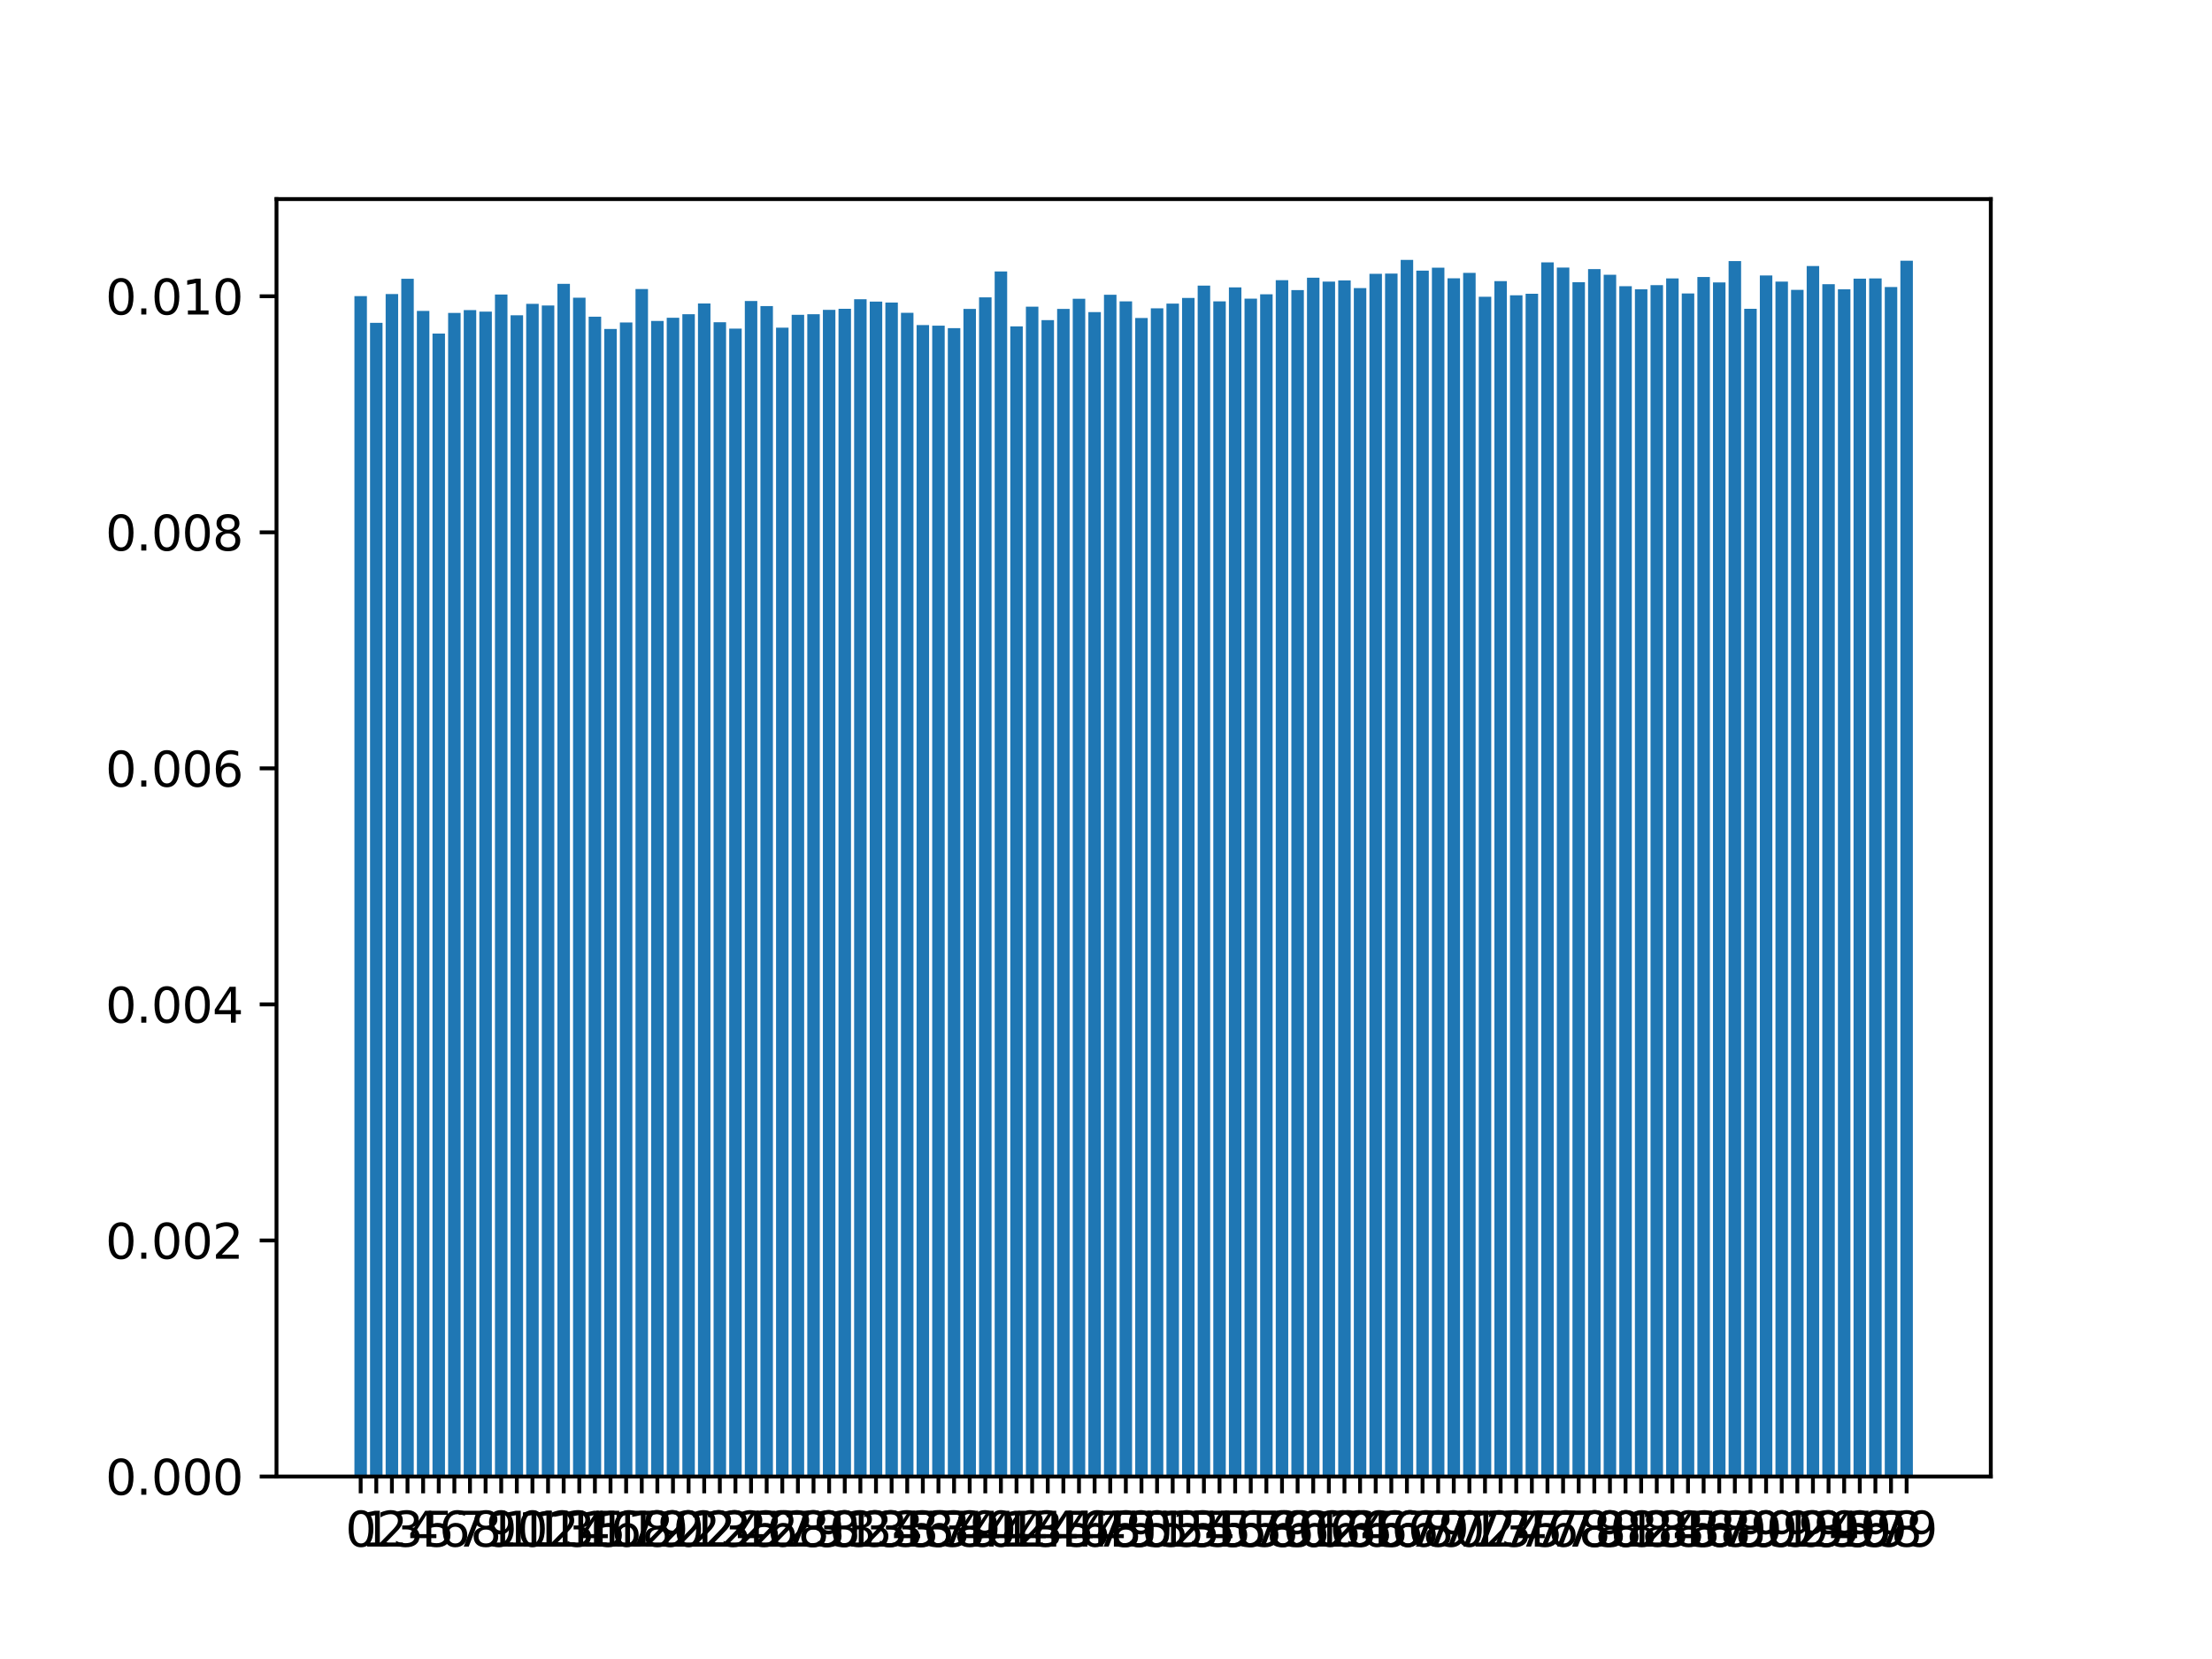<?xml version="1.0" encoding="utf-8" standalone="no"?>
<!DOCTYPE svg PUBLIC "-//W3C//DTD SVG 1.1//EN"
  "http://www.w3.org/Graphics/SVG/1.1/DTD/svg11.dtd">
<svg xmlns:xlink="http://www.w3.org/1999/xlink" width="460.8pt" height="345.6pt" viewBox="0 0 460.8 345.6" xmlns="http://www.w3.org/2000/svg" version="1.1">
 <defs>
  <style type="text/css">*{stroke-linejoin: round; stroke-linecap: butt}</style>
 </defs>
 <g id="figure_1">
  <g id="patch_1">
   <path d="M 0 345.6 
L 460.8 345.6 
L 460.8 0 
L 0 0 
z
" style="fill: #ffffff"/>
  </g>
  <g id="axes_1">
   <g id="patch_2">
    <path d="M 57.6 307.584 
L 414.72 307.584 
L 414.72 41.472 
L 57.6 41.472 
z
" style="fill: #ffffff"/>
   </g>
   <g id="patch_3">
    <path d="M 73.833 307.584 
L 76.435 307.584 
L 76.435 61.692 
L 73.833 61.692 
z
" clip-path="url(#pe74c3ae678)" style="fill: #1f77b4"/>
   </g>
   <g id="patch_4">
    <path d="M 77.086 307.584 
L 79.688 307.584 
L 79.688 67.249 
L 77.086 67.249 
z
" clip-path="url(#pe74c3ae678)" style="fill: #1f77b4"/>
   </g>
   <g id="patch_5">
    <path d="M 80.339 307.584 
L 82.941 307.584 
L 82.941 61.25 
L 80.339 61.25 
z
" clip-path="url(#pe74c3ae678)" style="fill: #1f77b4"/>
   </g>
   <g id="patch_6">
    <path d="M 83.592 307.584 
L 86.194 307.584 
L 86.194 58.078 
L 83.592 58.078 
z
" clip-path="url(#pe74c3ae678)" style="fill: #1f77b4"/>
   </g>
   <g id="patch_7">
    <path d="M 86.845 307.584 
L 89.447 307.584 
L 89.447 64.765 
L 86.845 64.765 
z
" clip-path="url(#pe74c3ae678)" style="fill: #1f77b4"/>
   </g>
   <g id="patch_8">
    <path d="M 90.098 307.584 
L 92.7 307.584 
L 92.7 69.486 
L 90.098 69.486 
z
" clip-path="url(#pe74c3ae678)" style="fill: #1f77b4"/>
   </g>
   <g id="patch_9">
    <path d="M 93.351 307.584 
L 95.953 307.584 
L 95.953 65.183 
L 93.351 65.183 
z
" clip-path="url(#pe74c3ae678)" style="fill: #1f77b4"/>
   </g>
   <g id="patch_10">
    <path d="M 96.604 307.584 
L 99.207 307.584 
L 99.207 64.593 
L 96.604 64.593 
z
" clip-path="url(#pe74c3ae678)" style="fill: #1f77b4"/>
   </g>
   <g id="patch_11">
    <path d="M 99.857 307.584 
L 102.46 307.584 
L 102.46 64.913 
L 99.857 64.913 
z
" clip-path="url(#pe74c3ae678)" style="fill: #1f77b4"/>
   </g>
   <g id="patch_12">
    <path d="M 103.11 307.584 
L 105.713 307.584 
L 105.713 61.348 
L 103.11 61.348 
z
" clip-path="url(#pe74c3ae678)" style="fill: #1f77b4"/>
   </g>
   <g id="patch_13">
    <path d="M 106.363 307.584 
L 108.966 307.584 
L 108.966 65.675 
L 106.363 65.675 
z
" clip-path="url(#pe74c3ae678)" style="fill: #1f77b4"/>
   </g>
   <g id="patch_14">
    <path d="M 109.616 307.584 
L 112.219 307.584 
L 112.219 63.29 
L 109.616 63.29 
z
" clip-path="url(#pe74c3ae678)" style="fill: #1f77b4"/>
   </g>
   <g id="patch_15">
    <path d="M 112.869 307.584 
L 115.472 307.584 
L 115.472 63.634 
L 112.869 63.634 
z
" clip-path="url(#pe74c3ae678)" style="fill: #1f77b4"/>
   </g>
   <g id="patch_16">
    <path d="M 116.122 307.584 
L 118.725 307.584 
L 118.725 59.135 
L 116.122 59.135 
z
" clip-path="url(#pe74c3ae678)" style="fill: #1f77b4"/>
   </g>
   <g id="patch_17">
    <path d="M 119.375 307.584 
L 121.978 307.584 
L 121.978 62.012 
L 119.375 62.012 
z
" clip-path="url(#pe74c3ae678)" style="fill: #1f77b4"/>
   </g>
   <g id="patch_18">
    <path d="M 122.629 307.584 
L 125.231 307.584 
L 125.231 65.97 
L 122.629 65.97 
z
" clip-path="url(#pe74c3ae678)" style="fill: #1f77b4"/>
   </g>
   <g id="patch_19">
    <path d="M 125.882 307.584 
L 128.484 307.584 
L 128.484 68.527 
L 125.882 68.527 
z
" clip-path="url(#pe74c3ae678)" style="fill: #1f77b4"/>
   </g>
   <g id="patch_20">
    <path d="M 129.135 307.584 
L 131.737 307.584 
L 131.737 67.175 
L 129.135 67.175 
z
" clip-path="url(#pe74c3ae678)" style="fill: #1f77b4"/>
   </g>
   <g id="patch_21">
    <path d="M 132.388 307.584 
L 134.99 307.584 
L 134.99 60.217 
L 132.388 60.217 
z
" clip-path="url(#pe74c3ae678)" style="fill: #1f77b4"/>
   </g>
   <g id="patch_22">
    <path d="M 135.641 307.584 
L 138.243 307.584 
L 138.243 66.855 
L 135.641 66.855 
z
" clip-path="url(#pe74c3ae678)" style="fill: #1f77b4"/>
   </g>
   <g id="patch_23">
    <path d="M 138.894 307.584 
L 141.496 307.584 
L 141.496 66.191 
L 138.894 66.191 
z
" clip-path="url(#pe74c3ae678)" style="fill: #1f77b4"/>
   </g>
   <g id="patch_24">
    <path d="M 142.147 307.584 
L 144.749 307.584 
L 144.749 65.454 
L 142.147 65.454 
z
" clip-path="url(#pe74c3ae678)" style="fill: #1f77b4"/>
   </g>
   <g id="patch_25">
    <path d="M 145.4 307.584 
L 148.002 307.584 
L 148.002 63.217 
L 145.4 63.217 
z
" clip-path="url(#pe74c3ae678)" style="fill: #1f77b4"/>
   </g>
   <g id="patch_26">
    <path d="M 148.653 307.584 
L 151.255 307.584 
L 151.255 67.126 
L 148.653 67.126 
z
" clip-path="url(#pe74c3ae678)" style="fill: #1f77b4"/>
   </g>
   <g id="patch_27">
    <path d="M 151.906 307.584 
L 154.508 307.584 
L 154.508 68.453 
L 151.906 68.453 
z
" clip-path="url(#pe74c3ae678)" style="fill: #1f77b4"/>
   </g>
   <g id="patch_28">
    <path d="M 155.159 307.584 
L 157.761 307.584 
L 157.761 62.7 
L 155.159 62.7 
z
" clip-path="url(#pe74c3ae678)" style="fill: #1f77b4"/>
   </g>
   <g id="patch_29">
    <path d="M 158.412 307.584 
L 161.015 307.584 
L 161.015 63.757 
L 158.412 63.757 
z
" clip-path="url(#pe74c3ae678)" style="fill: #1f77b4"/>
   </g>
   <g id="patch_30">
    <path d="M 161.665 307.584 
L 164.268 307.584 
L 164.268 68.257 
L 161.665 68.257 
z
" clip-path="url(#pe74c3ae678)" style="fill: #1f77b4"/>
   </g>
   <g id="patch_31">
    <path d="M 164.918 307.584 
L 167.521 307.584 
L 167.521 65.577 
L 164.918 65.577 
z
" clip-path="url(#pe74c3ae678)" style="fill: #1f77b4"/>
   </g>
   <g id="patch_32">
    <path d="M 168.171 307.584 
L 170.774 307.584 
L 170.774 65.454 
L 168.171 65.454 
z
" clip-path="url(#pe74c3ae678)" style="fill: #1f77b4"/>
   </g>
   <g id="patch_33">
    <path d="M 171.424 307.584 
L 174.027 307.584 
L 174.027 64.544 
L 171.424 64.544 
z
" clip-path="url(#pe74c3ae678)" style="fill: #1f77b4"/>
   </g>
   <g id="patch_34">
    <path d="M 174.677 307.584 
L 177.28 307.584 
L 177.28 64.323 
L 174.677 64.323 
z
" clip-path="url(#pe74c3ae678)" style="fill: #1f77b4"/>
   </g>
   <g id="patch_35">
    <path d="M 177.93 307.584 
L 180.533 307.584 
L 180.533 62.331 
L 177.93 62.331 
z
" clip-path="url(#pe74c3ae678)" style="fill: #1f77b4"/>
   </g>
   <g id="patch_36">
    <path d="M 181.183 307.584 
L 183.786 307.584 
L 183.786 62.823 
L 181.183 62.823 
z
" clip-path="url(#pe74c3ae678)" style="fill: #1f77b4"/>
   </g>
   <g id="patch_37">
    <path d="M 184.436 307.584 
L 187.039 307.584 
L 187.039 63.02 
L 184.436 63.02 
z
" clip-path="url(#pe74c3ae678)" style="fill: #1f77b4"/>
   </g>
   <g id="patch_38">
    <path d="M 187.69 307.584 
L 190.292 307.584 
L 190.292 65.159 
L 187.69 65.159 
z
" clip-path="url(#pe74c3ae678)" style="fill: #1f77b4"/>
   </g>
   <g id="patch_39">
    <path d="M 190.943 307.584 
L 193.545 307.584 
L 193.545 67.716 
L 190.943 67.716 
z
" clip-path="url(#pe74c3ae678)" style="fill: #1f77b4"/>
   </g>
   <g id="patch_40">
    <path d="M 194.196 307.584 
L 196.798 307.584 
L 196.798 67.839 
L 194.196 67.839 
z
" clip-path="url(#pe74c3ae678)" style="fill: #1f77b4"/>
   </g>
   <g id="patch_41">
    <path d="M 197.449 307.584 
L 200.051 307.584 
L 200.051 68.355 
L 197.449 68.355 
z
" clip-path="url(#pe74c3ae678)" style="fill: #1f77b4"/>
   </g>
   <g id="patch_42">
    <path d="M 200.702 307.584 
L 203.304 307.584 
L 203.304 64.347 
L 200.702 64.347 
z
" clip-path="url(#pe74c3ae678)" style="fill: #1f77b4"/>
   </g>
   <g id="patch_43">
    <path d="M 203.955 307.584 
L 206.557 307.584 
L 206.557 61.938 
L 203.955 61.938 
z
" clip-path="url(#pe74c3ae678)" style="fill: #1f77b4"/>
   </g>
   <g id="patch_44">
    <path d="M 207.208 307.584 
L 209.81 307.584 
L 209.81 56.553 
L 207.208 56.553 
z
" clip-path="url(#pe74c3ae678)" style="fill: #1f77b4"/>
   </g>
   <g id="patch_45">
    <path d="M 210.461 307.584 
L 213.063 307.584 
L 213.063 67.986 
L 210.461 67.986 
z
" clip-path="url(#pe74c3ae678)" style="fill: #1f77b4"/>
   </g>
   <g id="patch_46">
    <path d="M 213.714 307.584 
L 216.316 307.584 
L 216.316 63.88 
L 213.714 63.88 
z
" clip-path="url(#pe74c3ae678)" style="fill: #1f77b4"/>
   </g>
   <g id="patch_47">
    <path d="M 216.967 307.584 
L 219.569 307.584 
L 219.569 66.683 
L 216.967 66.683 
z
" clip-path="url(#pe74c3ae678)" style="fill: #1f77b4"/>
   </g>
   <g id="patch_48">
    <path d="M 220.22 307.584 
L 222.822 307.584 
L 222.822 64.347 
L 220.22 64.347 
z
" clip-path="url(#pe74c3ae678)" style="fill: #1f77b4"/>
   </g>
   <g id="patch_49">
    <path d="M 223.473 307.584 
L 226.076 307.584 
L 226.076 62.233 
L 223.473 62.233 
z
" clip-path="url(#pe74c3ae678)" style="fill: #1f77b4"/>
   </g>
   <g id="patch_50">
    <path d="M 226.726 307.584 
L 229.329 307.584 
L 229.329 65.011 
L 226.726 65.011 
z
" clip-path="url(#pe74c3ae678)" style="fill: #1f77b4"/>
   </g>
   <g id="patch_51">
    <path d="M 229.979 307.584 
L 232.582 307.584 
L 232.582 61.397 
L 229.979 61.397 
z
" clip-path="url(#pe74c3ae678)" style="fill: #1f77b4"/>
   </g>
   <g id="patch_52">
    <path d="M 233.232 307.584 
L 235.835 307.584 
L 235.835 62.774 
L 233.232 62.774 
z
" clip-path="url(#pe74c3ae678)" style="fill: #1f77b4"/>
   </g>
   <g id="patch_53">
    <path d="M 236.485 307.584 
L 239.088 307.584 
L 239.088 66.241 
L 236.485 66.241 
z
" clip-path="url(#pe74c3ae678)" style="fill: #1f77b4"/>
   </g>
   <g id="patch_54">
    <path d="M 239.738 307.584 
L 242.341 307.584 
L 242.341 64.225 
L 239.738 64.225 
z
" clip-path="url(#pe74c3ae678)" style="fill: #1f77b4"/>
   </g>
   <g id="patch_55">
    <path d="M 242.991 307.584 
L 245.594 307.584 
L 245.594 63.241 
L 242.991 63.241 
z
" clip-path="url(#pe74c3ae678)" style="fill: #1f77b4"/>
   </g>
   <g id="patch_56">
    <path d="M 246.244 307.584 
L 248.847 307.584 
L 248.847 62.061 
L 246.244 62.061 
z
" clip-path="url(#pe74c3ae678)" style="fill: #1f77b4"/>
   </g>
   <g id="patch_57">
    <path d="M 249.498 307.584 
L 252.1 307.584 
L 252.1 59.504 
L 249.498 59.504 
z
" clip-path="url(#pe74c3ae678)" style="fill: #1f77b4"/>
   </g>
   <g id="patch_58">
    <path d="M 252.751 307.584 
L 255.353 307.584 
L 255.353 62.774 
L 252.751 62.774 
z
" clip-path="url(#pe74c3ae678)" style="fill: #1f77b4"/>
   </g>
   <g id="patch_59">
    <path d="M 256.004 307.584 
L 258.606 307.584 
L 258.606 59.873 
L 256.004 59.873 
z
" clip-path="url(#pe74c3ae678)" style="fill: #1f77b4"/>
   </g>
   <g id="patch_60">
    <path d="M 259.257 307.584 
L 261.859 307.584 
L 261.859 62.208 
L 259.257 62.208 
z
" clip-path="url(#pe74c3ae678)" style="fill: #1f77b4"/>
   </g>
   <g id="patch_61">
    <path d="M 262.51 307.584 
L 265.112 307.584 
L 265.112 61.299 
L 262.51 61.299 
z
" clip-path="url(#pe74c3ae678)" style="fill: #1f77b4"/>
   </g>
   <g id="patch_62">
    <path d="M 265.763 307.584 
L 268.365 307.584 
L 268.365 58.373 
L 265.763 58.373 
z
" clip-path="url(#pe74c3ae678)" style="fill: #1f77b4"/>
   </g>
   <g id="patch_63">
    <path d="M 269.016 307.584 
L 271.618 307.584 
L 271.618 60.438 
L 269.016 60.438 
z
" clip-path="url(#pe74c3ae678)" style="fill: #1f77b4"/>
   </g>
   <g id="patch_64">
    <path d="M 272.269 307.584 
L 274.871 307.584 
L 274.871 57.857 
L 272.269 57.857 
z
" clip-path="url(#pe74c3ae678)" style="fill: #1f77b4"/>
   </g>
   <g id="patch_65">
    <path d="M 275.522 307.584 
L 278.124 307.584 
L 278.124 58.668 
L 275.522 58.668 
z
" clip-path="url(#pe74c3ae678)" style="fill: #1f77b4"/>
   </g>
   <g id="patch_66">
    <path d="M 278.775 307.584 
L 281.377 307.584 
L 281.377 58.422 
L 278.775 58.422 
z
" clip-path="url(#pe74c3ae678)" style="fill: #1f77b4"/>
   </g>
   <g id="patch_67">
    <path d="M 282.028 307.584 
L 284.63 307.584 
L 284.63 60.02 
L 282.028 60.02 
z
" clip-path="url(#pe74c3ae678)" style="fill: #1f77b4"/>
   </g>
   <g id="patch_68">
    <path d="M 285.281 307.584 
L 287.884 307.584 
L 287.884 57.045 
L 285.281 57.045 
z
" clip-path="url(#pe74c3ae678)" style="fill: #1f77b4"/>
   </g>
   <g id="patch_69">
    <path d="M 288.534 307.584 
L 291.137 307.584 
L 291.137 56.996 
L 288.534 56.996 
z
" clip-path="url(#pe74c3ae678)" style="fill: #1f77b4"/>
   </g>
   <g id="patch_70">
    <path d="M 291.787 307.584 
L 294.39 307.584 
L 294.39 54.144 
L 291.787 54.144 
z
" clip-path="url(#pe74c3ae678)" style="fill: #1f77b4"/>
   </g>
   <g id="patch_71">
    <path d="M 295.04 307.584 
L 297.643 307.584 
L 297.643 56.381 
L 295.04 56.381 
z
" clip-path="url(#pe74c3ae678)" style="fill: #1f77b4"/>
   </g>
   <g id="patch_72">
    <path d="M 298.293 307.584 
L 300.896 307.584 
L 300.896 55.767 
L 298.293 55.767 
z
" clip-path="url(#pe74c3ae678)" style="fill: #1f77b4"/>
   </g>
   <g id="patch_73">
    <path d="M 301.546 307.584 
L 304.149 307.584 
L 304.149 57.98 
L 301.546 57.98 
z
" clip-path="url(#pe74c3ae678)" style="fill: #1f77b4"/>
   </g>
   <g id="patch_74">
    <path d="M 304.799 307.584 
L 307.402 307.584 
L 307.402 56.849 
L 304.799 56.849 
z
" clip-path="url(#pe74c3ae678)" style="fill: #1f77b4"/>
   </g>
   <g id="patch_75">
    <path d="M 308.052 307.584 
L 310.655 307.584 
L 310.655 61.815 
L 308.052 61.815 
z
" clip-path="url(#pe74c3ae678)" style="fill: #1f77b4"/>
   </g>
   <g id="patch_76">
    <path d="M 311.305 307.584 
L 313.908 307.584 
L 313.908 58.57 
L 311.305 58.57 
z
" clip-path="url(#pe74c3ae678)" style="fill: #1f77b4"/>
   </g>
   <g id="patch_77">
    <path d="M 314.559 307.584 
L 317.161 307.584 
L 317.161 61.52 
L 314.559 61.52 
z
" clip-path="url(#pe74c3ae678)" style="fill: #1f77b4"/>
   </g>
   <g id="patch_78">
    <path d="M 317.812 307.584 
L 320.414 307.584 
L 320.414 61.2 
L 317.812 61.2 
z
" clip-path="url(#pe74c3ae678)" style="fill: #1f77b4"/>
   </g>
   <g id="patch_79">
    <path d="M 321.065 307.584 
L 323.667 307.584 
L 323.667 54.66 
L 321.065 54.66 
z
" clip-path="url(#pe74c3ae678)" style="fill: #1f77b4"/>
   </g>
   <g id="patch_80">
    <path d="M 324.318 307.584 
L 326.92 307.584 
L 326.92 55.742 
L 324.318 55.742 
z
" clip-path="url(#pe74c3ae678)" style="fill: #1f77b4"/>
   </g>
   <g id="patch_81">
    <path d="M 327.571 307.584 
L 330.173 307.584 
L 330.173 58.791 
L 327.571 58.791 
z
" clip-path="url(#pe74c3ae678)" style="fill: #1f77b4"/>
   </g>
   <g id="patch_82">
    <path d="M 330.824 307.584 
L 333.426 307.584 
L 333.426 56.062 
L 330.824 56.062 
z
" clip-path="url(#pe74c3ae678)" style="fill: #1f77b4"/>
   </g>
   <g id="patch_83">
    <path d="M 334.077 307.584 
L 336.679 307.584 
L 336.679 57.242 
L 334.077 57.242 
z
" clip-path="url(#pe74c3ae678)" style="fill: #1f77b4"/>
   </g>
   <g id="patch_84">
    <path d="M 337.33 307.584 
L 339.932 307.584 
L 339.932 59.627 
L 337.33 59.627 
z
" clip-path="url(#pe74c3ae678)" style="fill: #1f77b4"/>
   </g>
   <g id="patch_85">
    <path d="M 340.583 307.584 
L 343.185 307.584 
L 343.185 60.266 
L 340.583 60.266 
z
" clip-path="url(#pe74c3ae678)" style="fill: #1f77b4"/>
   </g>
   <g id="patch_86">
    <path d="M 343.836 307.584 
L 346.438 307.584 
L 346.438 59.406 
L 343.836 59.406 
z
" clip-path="url(#pe74c3ae678)" style="fill: #1f77b4"/>
   </g>
   <g id="patch_87">
    <path d="M 347.089 307.584 
L 349.691 307.584 
L 349.691 58.004 
L 347.089 58.004 
z
" clip-path="url(#pe74c3ae678)" style="fill: #1f77b4"/>
   </g>
   <g id="patch_88">
    <path d="M 350.342 307.584 
L 352.945 307.584 
L 352.945 61.127 
L 350.342 61.127 
z
" clip-path="url(#pe74c3ae678)" style="fill: #1f77b4"/>
   </g>
   <g id="patch_89">
    <path d="M 353.595 307.584 
L 356.198 307.584 
L 356.198 57.709 
L 353.595 57.709 
z
" clip-path="url(#pe74c3ae678)" style="fill: #1f77b4"/>
   </g>
   <g id="patch_90">
    <path d="M 356.848 307.584 
L 359.451 307.584 
L 359.451 58.84 
L 356.848 58.84 
z
" clip-path="url(#pe74c3ae678)" style="fill: #1f77b4"/>
   </g>
   <g id="patch_91">
    <path d="M 360.101 307.584 
L 362.704 307.584 
L 362.704 54.39 
L 360.101 54.39 
z
" clip-path="url(#pe74c3ae678)" style="fill: #1f77b4"/>
   </g>
   <g id="patch_92">
    <path d="M 363.354 307.584 
L 365.957 307.584 
L 365.957 64.323 
L 363.354 64.323 
z
" clip-path="url(#pe74c3ae678)" style="fill: #1f77b4"/>
   </g>
   <g id="patch_93">
    <path d="M 366.607 307.584 
L 369.21 307.584 
L 369.21 57.389 
L 366.607 57.389 
z
" clip-path="url(#pe74c3ae678)" style="fill: #1f77b4"/>
   </g>
   <g id="patch_94">
    <path d="M 369.86 307.584 
L 372.463 307.584 
L 372.463 58.668 
L 369.86 58.668 
z
" clip-path="url(#pe74c3ae678)" style="fill: #1f77b4"/>
   </g>
   <g id="patch_95">
    <path d="M 373.113 307.584 
L 375.716 307.584 
L 375.716 60.389 
L 373.113 60.389 
z
" clip-path="url(#pe74c3ae678)" style="fill: #1f77b4"/>
   </g>
   <g id="patch_96">
    <path d="M 376.367 307.584 
L 378.969 307.584 
L 378.969 55.423 
L 376.367 55.423 
z
" clip-path="url(#pe74c3ae678)" style="fill: #1f77b4"/>
   </g>
   <g id="patch_97">
    <path d="M 379.62 307.584 
L 382.222 307.584 
L 382.222 59.209 
L 379.62 59.209 
z
" clip-path="url(#pe74c3ae678)" style="fill: #1f77b4"/>
   </g>
   <g id="patch_98">
    <path d="M 382.873 307.584 
L 385.475 307.584 
L 385.475 60.266 
L 382.873 60.266 
z
" clip-path="url(#pe74c3ae678)" style="fill: #1f77b4"/>
   </g>
   <g id="patch_99">
    <path d="M 386.126 307.584 
L 388.728 307.584 
L 388.728 58.053 
L 386.126 58.053 
z
" clip-path="url(#pe74c3ae678)" style="fill: #1f77b4"/>
   </g>
   <g id="patch_100">
    <path d="M 389.379 307.584 
L 391.981 307.584 
L 391.981 58.004 
L 389.379 58.004 
z
" clip-path="url(#pe74c3ae678)" style="fill: #1f77b4"/>
   </g>
   <g id="patch_101">
    <path d="M 392.632 307.584 
L 395.234 307.584 
L 395.234 59.799 
L 392.632 59.799 
z
" clip-path="url(#pe74c3ae678)" style="fill: #1f77b4"/>
   </g>
   <g id="patch_102">
    <path d="M 395.885 307.584 
L 398.487 307.584 
L 398.487 54.316 
L 395.885 54.316 
z
" clip-path="url(#pe74c3ae678)" style="fill: #1f77b4"/>
   </g>
   <g id="matplotlib.axis_1">
    <g id="xtick_1">
     <g id="line2d_1">
      <defs>
       <path id="m017239fde1" d="M 0 0 
L 0 3.5 
" style="stroke: #000000; stroke-width: 0.8"/>
      </defs>
      <g>
       <use xlink:href="#m017239fde1" x="75.134" y="307.584" style="stroke: #000000; stroke-width: 0.8"/>
      </g>
     </g>
     <g id="text_1">
      <!-- 0 -->
      <g transform="translate(71.953 322.182) scale(0.1 -0.1)">
       <defs>
        <path id="DejaVuSans-30" d="M 2034 4250 
Q 1547 4250 1301 3770 
Q 1056 3291 1056 2328 
Q 1056 1369 1301 889 
Q 1547 409 2034 409 
Q 2525 409 2770 889 
Q 3016 1369 3016 2328 
Q 3016 3291 2770 3770 
Q 2525 4250 2034 4250 
z
M 2034 4750 
Q 2819 4750 3233 4129 
Q 3647 3509 3647 2328 
Q 3647 1150 3233 529 
Q 2819 -91 2034 -91 
Q 1250 -91 836 529 
Q 422 1150 422 2328 
Q 422 3509 836 4129 
Q 1250 4750 2034 4750 
z
" transform="scale(0.016)"/>
       </defs>
       <use xlink:href="#DejaVuSans-30"/>
      </g>
     </g>
    </g>
    <g id="xtick_2">
     <g id="line2d_2">
      <g>
       <use xlink:href="#m017239fde1" x="78.387" y="307.584" style="stroke: #000000; stroke-width: 0.8"/>
      </g>
     </g>
     <g id="text_2">
      <!-- 1 -->
      <g transform="translate(75.206 322.182) scale(0.1 -0.1)">
       <defs>
        <path id="DejaVuSans-31" d="M 794 531 
L 1825 531 
L 1825 4091 
L 703 3866 
L 703 4441 
L 1819 4666 
L 2450 4666 
L 2450 531 
L 3481 531 
L 3481 0 
L 794 0 
L 794 531 
z
" transform="scale(0.016)"/>
       </defs>
       <use xlink:href="#DejaVuSans-31"/>
      </g>
     </g>
    </g>
    <g id="xtick_3">
     <g id="line2d_3">
      <g>
       <use xlink:href="#m017239fde1" x="81.64" y="307.584" style="stroke: #000000; stroke-width: 0.8"/>
      </g>
     </g>
     <g id="text_3">
      <!-- 2 -->
      <g transform="translate(78.459 322.182) scale(0.1 -0.1)">
       <defs>
        <path id="DejaVuSans-32" d="M 1228 531 
L 3431 531 
L 3431 0 
L 469 0 
L 469 531 
Q 828 903 1448 1529 
Q 2069 2156 2228 2338 
Q 2531 2678 2651 2914 
Q 2772 3150 2772 3378 
Q 2772 3750 2511 3984 
Q 2250 4219 1831 4219 
Q 1534 4219 1204 4116 
Q 875 4013 500 3803 
L 500 4441 
Q 881 4594 1212 4672 
Q 1544 4750 1819 4750 
Q 2544 4750 2975 4387 
Q 3406 4025 3406 3419 
Q 3406 3131 3298 2873 
Q 3191 2616 2906 2266 
Q 2828 2175 2409 1742 
Q 1991 1309 1228 531 
z
" transform="scale(0.016)"/>
       </defs>
       <use xlink:href="#DejaVuSans-32"/>
      </g>
     </g>
    </g>
    <g id="xtick_4">
     <g id="line2d_4">
      <g>
       <use xlink:href="#m017239fde1" x="84.893" y="307.584" style="stroke: #000000; stroke-width: 0.8"/>
      </g>
     </g>
     <g id="text_4">
      <!-- 3 -->
      <g transform="translate(81.712 322.182) scale(0.1 -0.1)">
       <defs>
        <path id="DejaVuSans-33" d="M 2597 2516 
Q 3050 2419 3304 2112 
Q 3559 1806 3559 1356 
Q 3559 666 3084 287 
Q 2609 -91 1734 -91 
Q 1441 -91 1130 -33 
Q 819 25 488 141 
L 488 750 
Q 750 597 1062 519 
Q 1375 441 1716 441 
Q 2309 441 2620 675 
Q 2931 909 2931 1356 
Q 2931 1769 2642 2001 
Q 2353 2234 1838 2234 
L 1294 2234 
L 1294 2753 
L 1863 2753 
Q 2328 2753 2575 2939 
Q 2822 3125 2822 3475 
Q 2822 3834 2567 4026 
Q 2313 4219 1838 4219 
Q 1578 4219 1281 4162 
Q 984 4106 628 3988 
L 628 4550 
Q 988 4650 1302 4700 
Q 1616 4750 1894 4750 
Q 2613 4750 3031 4423 
Q 3450 4097 3450 3541 
Q 3450 3153 3228 2886 
Q 3006 2619 2597 2516 
z
" transform="scale(0.016)"/>
       </defs>
       <use xlink:href="#DejaVuSans-33"/>
      </g>
     </g>
    </g>
    <g id="xtick_5">
     <g id="line2d_5">
      <g>
       <use xlink:href="#m017239fde1" x="88.146" y="307.584" style="stroke: #000000; stroke-width: 0.8"/>
      </g>
     </g>
     <g id="text_5">
      <!-- 4 -->
      <g transform="translate(84.965 322.182) scale(0.1 -0.1)">
       <defs>
        <path id="DejaVuSans-34" d="M 2419 4116 
L 825 1625 
L 2419 1625 
L 2419 4116 
z
M 2253 4666 
L 3047 4666 
L 3047 1625 
L 3713 1625 
L 3713 1100 
L 3047 1100 
L 3047 0 
L 2419 0 
L 2419 1100 
L 313 1100 
L 313 1709 
L 2253 4666 
z
" transform="scale(0.016)"/>
       </defs>
       <use xlink:href="#DejaVuSans-34"/>
      </g>
     </g>
    </g>
    <g id="xtick_6">
     <g id="line2d_6">
      <g>
       <use xlink:href="#m017239fde1" x="91.399" y="307.584" style="stroke: #000000; stroke-width: 0.8"/>
      </g>
     </g>
     <g id="text_6">
      <!-- 5 -->
      <g transform="translate(88.218 322.182) scale(0.1 -0.1)">
       <defs>
        <path id="DejaVuSans-35" d="M 691 4666 
L 3169 4666 
L 3169 4134 
L 1269 4134 
L 1269 2991 
Q 1406 3038 1543 3061 
Q 1681 3084 1819 3084 
Q 2600 3084 3056 2656 
Q 3513 2228 3513 1497 
Q 3513 744 3044 326 
Q 2575 -91 1722 -91 
Q 1428 -91 1123 -41 
Q 819 9 494 109 
L 494 744 
Q 775 591 1075 516 
Q 1375 441 1709 441 
Q 2250 441 2565 725 
Q 2881 1009 2881 1497 
Q 2881 1984 2565 2268 
Q 2250 2553 1709 2553 
Q 1456 2553 1204 2497 
Q 953 2441 691 2322 
L 691 4666 
z
" transform="scale(0.016)"/>
       </defs>
       <use xlink:href="#DejaVuSans-35"/>
      </g>
     </g>
    </g>
    <g id="xtick_7">
     <g id="line2d_7">
      <g>
       <use xlink:href="#m017239fde1" x="94.652" y="307.584" style="stroke: #000000; stroke-width: 0.8"/>
      </g>
     </g>
     <g id="text_7">
      <!-- 6 -->
      <g transform="translate(91.471 322.182) scale(0.1 -0.1)">
       <defs>
        <path id="DejaVuSans-36" d="M 2113 2584 
Q 1688 2584 1439 2293 
Q 1191 2003 1191 1497 
Q 1191 994 1439 701 
Q 1688 409 2113 409 
Q 2538 409 2786 701 
Q 3034 994 3034 1497 
Q 3034 2003 2786 2293 
Q 2538 2584 2113 2584 
z
M 3366 4563 
L 3366 3988 
Q 3128 4100 2886 4159 
Q 2644 4219 2406 4219 
Q 1781 4219 1451 3797 
Q 1122 3375 1075 2522 
Q 1259 2794 1537 2939 
Q 1816 3084 2150 3084 
Q 2853 3084 3261 2657 
Q 3669 2231 3669 1497 
Q 3669 778 3244 343 
Q 2819 -91 2113 -91 
Q 1303 -91 875 529 
Q 447 1150 447 2328 
Q 447 3434 972 4092 
Q 1497 4750 2381 4750 
Q 2619 4750 2861 4703 
Q 3103 4656 3366 4563 
z
" transform="scale(0.016)"/>
       </defs>
       <use xlink:href="#DejaVuSans-36"/>
      </g>
     </g>
    </g>
    <g id="xtick_8">
     <g id="line2d_8">
      <g>
       <use xlink:href="#m017239fde1" x="97.905" y="307.584" style="stroke: #000000; stroke-width: 0.8"/>
      </g>
     </g>
     <g id="text_8">
      <!-- 7 -->
      <g transform="translate(94.724 322.182) scale(0.1 -0.1)">
       <defs>
        <path id="DejaVuSans-37" d="M 525 4666 
L 3525 4666 
L 3525 4397 
L 1831 0 
L 1172 0 
L 2766 4134 
L 525 4134 
L 525 4666 
z
" transform="scale(0.016)"/>
       </defs>
       <use xlink:href="#DejaVuSans-37"/>
      </g>
     </g>
    </g>
    <g id="xtick_9">
     <g id="line2d_9">
      <g>
       <use xlink:href="#m017239fde1" x="101.158" y="307.584" style="stroke: #000000; stroke-width: 0.8"/>
      </g>
     </g>
     <g id="text_9">
      <!-- 8 -->
      <g transform="translate(97.977 322.182) scale(0.1 -0.1)">
       <defs>
        <path id="DejaVuSans-38" d="M 2034 2216 
Q 1584 2216 1326 1975 
Q 1069 1734 1069 1313 
Q 1069 891 1326 650 
Q 1584 409 2034 409 
Q 2484 409 2743 651 
Q 3003 894 3003 1313 
Q 3003 1734 2745 1975 
Q 2488 2216 2034 2216 
z
M 1403 2484 
Q 997 2584 770 2862 
Q 544 3141 544 3541 
Q 544 4100 942 4425 
Q 1341 4750 2034 4750 
Q 2731 4750 3128 4425 
Q 3525 4100 3525 3541 
Q 3525 3141 3298 2862 
Q 3072 2584 2669 2484 
Q 3125 2378 3379 2068 
Q 3634 1759 3634 1313 
Q 3634 634 3220 271 
Q 2806 -91 2034 -91 
Q 1263 -91 848 271 
Q 434 634 434 1313 
Q 434 1759 690 2068 
Q 947 2378 1403 2484 
z
M 1172 3481 
Q 1172 3119 1398 2916 
Q 1625 2713 2034 2713 
Q 2441 2713 2670 2916 
Q 2900 3119 2900 3481 
Q 2900 3844 2670 4047 
Q 2441 4250 2034 4250 
Q 1625 4250 1398 4047 
Q 1172 3844 1172 3481 
z
" transform="scale(0.016)"/>
       </defs>
       <use xlink:href="#DejaVuSans-38"/>
      </g>
     </g>
    </g>
    <g id="xtick_10">
     <g id="line2d_10">
      <g>
       <use xlink:href="#m017239fde1" x="104.411" y="307.584" style="stroke: #000000; stroke-width: 0.8"/>
      </g>
     </g>
     <g id="text_10">
      <!-- 9 -->
      <g transform="translate(101.23 322.182) scale(0.1 -0.1)">
       <defs>
        <path id="DejaVuSans-39" d="M 703 97 
L 703 672 
Q 941 559 1184 500 
Q 1428 441 1663 441 
Q 2288 441 2617 861 
Q 2947 1281 2994 2138 
Q 2813 1869 2534 1725 
Q 2256 1581 1919 1581 
Q 1219 1581 811 2004 
Q 403 2428 403 3163 
Q 403 3881 828 4315 
Q 1253 4750 1959 4750 
Q 2769 4750 3195 4129 
Q 3622 3509 3622 2328 
Q 3622 1225 3098 567 
Q 2575 -91 1691 -91 
Q 1453 -91 1209 -44 
Q 966 3 703 97 
z
M 1959 2075 
Q 2384 2075 2632 2365 
Q 2881 2656 2881 3163 
Q 2881 3666 2632 3958 
Q 2384 4250 1959 4250 
Q 1534 4250 1286 3958 
Q 1038 3666 1038 3163 
Q 1038 2656 1286 2365 
Q 1534 2075 1959 2075 
z
" transform="scale(0.016)"/>
       </defs>
       <use xlink:href="#DejaVuSans-39"/>
      </g>
     </g>
    </g>
    <g id="xtick_11">
     <g id="line2d_11">
      <g>
       <use xlink:href="#m017239fde1" x="107.664" y="307.584" style="stroke: #000000; stroke-width: 0.8"/>
      </g>
     </g>
     <g id="text_11">
      <!-- 10 -->
      <g transform="translate(101.302 322.182) scale(0.1 -0.1)">
       <use xlink:href="#DejaVuSans-31"/>
       <use xlink:href="#DejaVuSans-30" x="63.623"/>
      </g>
     </g>
    </g>
    <g id="xtick_12">
     <g id="line2d_12">
      <g>
       <use xlink:href="#m017239fde1" x="110.918" y="307.584" style="stroke: #000000; stroke-width: 0.8"/>
      </g>
     </g>
     <g id="text_12">
      <!-- 11 -->
      <g transform="translate(104.555 322.182) scale(0.1 -0.1)">
       <use xlink:href="#DejaVuSans-31"/>
       <use xlink:href="#DejaVuSans-31" x="63.623"/>
      </g>
     </g>
    </g>
    <g id="xtick_13">
     <g id="line2d_13">
      <g>
       <use xlink:href="#m017239fde1" x="114.171" y="307.584" style="stroke: #000000; stroke-width: 0.8"/>
      </g>
     </g>
     <g id="text_13">
      <!-- 12 -->
      <g transform="translate(107.808 322.182) scale(0.1 -0.1)">
       <use xlink:href="#DejaVuSans-31"/>
       <use xlink:href="#DejaVuSans-32" x="63.623"/>
      </g>
     </g>
    </g>
    <g id="xtick_14">
     <g id="line2d_14">
      <g>
       <use xlink:href="#m017239fde1" x="117.424" y="307.584" style="stroke: #000000; stroke-width: 0.8"/>
      </g>
     </g>
     <g id="text_14">
      <!-- 13 -->
      <g transform="translate(111.061 322.182) scale(0.1 -0.1)">
       <use xlink:href="#DejaVuSans-31"/>
       <use xlink:href="#DejaVuSans-33" x="63.623"/>
      </g>
     </g>
    </g>
    <g id="xtick_15">
     <g id="line2d_15">
      <g>
       <use xlink:href="#m017239fde1" x="120.677" y="307.584" style="stroke: #000000; stroke-width: 0.8"/>
      </g>
     </g>
     <g id="text_15">
      <!-- 14 -->
      <g transform="translate(114.314 322.182) scale(0.1 -0.1)">
       <use xlink:href="#DejaVuSans-31"/>
       <use xlink:href="#DejaVuSans-34" x="63.623"/>
      </g>
     </g>
    </g>
    <g id="xtick_16">
     <g id="line2d_16">
      <g>
       <use xlink:href="#m017239fde1" x="123.93" y="307.584" style="stroke: #000000; stroke-width: 0.8"/>
      </g>
     </g>
     <g id="text_16">
      <!-- 15 -->
      <g transform="translate(117.567 322.182) scale(0.1 -0.1)">
       <use xlink:href="#DejaVuSans-31"/>
       <use xlink:href="#DejaVuSans-35" x="63.623"/>
      </g>
     </g>
    </g>
    <g id="xtick_17">
     <g id="line2d_17">
      <g>
       <use xlink:href="#m017239fde1" x="127.183" y="307.584" style="stroke: #000000; stroke-width: 0.8"/>
      </g>
     </g>
     <g id="text_17">
      <!-- 16 -->
      <g transform="translate(120.82 322.182) scale(0.1 -0.1)">
       <use xlink:href="#DejaVuSans-31"/>
       <use xlink:href="#DejaVuSans-36" x="63.623"/>
      </g>
     </g>
    </g>
    <g id="xtick_18">
     <g id="line2d_18">
      <g>
       <use xlink:href="#m017239fde1" x="130.436" y="307.584" style="stroke: #000000; stroke-width: 0.8"/>
      </g>
     </g>
     <g id="text_18">
      <!-- 17 -->
      <g transform="translate(124.073 322.182) scale(0.1 -0.1)">
       <use xlink:href="#DejaVuSans-31"/>
       <use xlink:href="#DejaVuSans-37" x="63.623"/>
      </g>
     </g>
    </g>
    <g id="xtick_19">
     <g id="line2d_19">
      <g>
       <use xlink:href="#m017239fde1" x="133.689" y="307.584" style="stroke: #000000; stroke-width: 0.8"/>
      </g>
     </g>
     <g id="text_19">
      <!-- 18 -->
      <g transform="translate(127.326 322.182) scale(0.1 -0.1)">
       <use xlink:href="#DejaVuSans-31"/>
       <use xlink:href="#DejaVuSans-38" x="63.623"/>
      </g>
     </g>
    </g>
    <g id="xtick_20">
     <g id="line2d_20">
      <g>
       <use xlink:href="#m017239fde1" x="136.942" y="307.584" style="stroke: #000000; stroke-width: 0.8"/>
      </g>
     </g>
     <g id="text_20">
      <!-- 19 -->
      <g transform="translate(130.579 322.182) scale(0.1 -0.1)">
       <use xlink:href="#DejaVuSans-31"/>
       <use xlink:href="#DejaVuSans-39" x="63.623"/>
      </g>
     </g>
    </g>
    <g id="xtick_21">
     <g id="line2d_21">
      <g>
       <use xlink:href="#m017239fde1" x="140.195" y="307.584" style="stroke: #000000; stroke-width: 0.8"/>
      </g>
     </g>
     <g id="text_21">
      <!-- 20 -->
      <g transform="translate(133.832 322.182) scale(0.1 -0.1)">
       <use xlink:href="#DejaVuSans-32"/>
       <use xlink:href="#DejaVuSans-30" x="63.623"/>
      </g>
     </g>
    </g>
    <g id="xtick_22">
     <g id="line2d_22">
      <g>
       <use xlink:href="#m017239fde1" x="143.448" y="307.584" style="stroke: #000000; stroke-width: 0.8"/>
      </g>
     </g>
     <g id="text_22">
      <!-- 21 -->
      <g transform="translate(137.086 322.182) scale(0.1 -0.1)">
       <use xlink:href="#DejaVuSans-32"/>
       <use xlink:href="#DejaVuSans-31" x="63.623"/>
      </g>
     </g>
    </g>
    <g id="xtick_23">
     <g id="line2d_23">
      <g>
       <use xlink:href="#m017239fde1" x="146.701" y="307.584" style="stroke: #000000; stroke-width: 0.8"/>
      </g>
     </g>
     <g id="text_23">
      <!-- 22 -->
      <g transform="translate(140.339 322.182) scale(0.1 -0.1)">
       <use xlink:href="#DejaVuSans-32"/>
       <use xlink:href="#DejaVuSans-32" x="63.623"/>
      </g>
     </g>
    </g>
    <g id="xtick_24">
     <g id="line2d_24">
      <g>
       <use xlink:href="#m017239fde1" x="149.954" y="307.584" style="stroke: #000000; stroke-width: 0.8"/>
      </g>
     </g>
     <g id="text_24">
      <!-- 23 -->
      <g transform="translate(143.592 322.182) scale(0.1 -0.1)">
       <use xlink:href="#DejaVuSans-32"/>
       <use xlink:href="#DejaVuSans-33" x="63.623"/>
      </g>
     </g>
    </g>
    <g id="xtick_25">
     <g id="line2d_25">
      <g>
       <use xlink:href="#m017239fde1" x="153.207" y="307.584" style="stroke: #000000; stroke-width: 0.8"/>
      </g>
     </g>
     <g id="text_25">
      <!-- 24 -->
      <g transform="translate(146.845 322.182) scale(0.1 -0.1)">
       <use xlink:href="#DejaVuSans-32"/>
       <use xlink:href="#DejaVuSans-34" x="63.623"/>
      </g>
     </g>
    </g>
    <g id="xtick_26">
     <g id="line2d_26">
      <g>
       <use xlink:href="#m017239fde1" x="156.46" y="307.584" style="stroke: #000000; stroke-width: 0.8"/>
      </g>
     </g>
     <g id="text_26">
      <!-- 25 -->
      <g transform="translate(150.098 322.182) scale(0.1 -0.1)">
       <use xlink:href="#DejaVuSans-32"/>
       <use xlink:href="#DejaVuSans-35" x="63.623"/>
      </g>
     </g>
    </g>
    <g id="xtick_27">
     <g id="line2d_27">
      <g>
       <use xlink:href="#m017239fde1" x="159.713" y="307.584" style="stroke: #000000; stroke-width: 0.8"/>
      </g>
     </g>
     <g id="text_27">
      <!-- 26 -->
      <g transform="translate(153.351 322.182) scale(0.1 -0.1)">
       <use xlink:href="#DejaVuSans-32"/>
       <use xlink:href="#DejaVuSans-36" x="63.623"/>
      </g>
     </g>
    </g>
    <g id="xtick_28">
     <g id="line2d_28">
      <g>
       <use xlink:href="#m017239fde1" x="162.966" y="307.584" style="stroke: #000000; stroke-width: 0.8"/>
      </g>
     </g>
     <g id="text_28">
      <!-- 27 -->
      <g transform="translate(156.604 322.182) scale(0.1 -0.1)">
       <use xlink:href="#DejaVuSans-32"/>
       <use xlink:href="#DejaVuSans-37" x="63.623"/>
      </g>
     </g>
    </g>
    <g id="xtick_29">
     <g id="line2d_29">
      <g>
       <use xlink:href="#m017239fde1" x="166.219" y="307.584" style="stroke: #000000; stroke-width: 0.8"/>
      </g>
     </g>
     <g id="text_29">
      <!-- 28 -->
      <g transform="translate(159.857 322.182) scale(0.1 -0.1)">
       <use xlink:href="#DejaVuSans-32"/>
       <use xlink:href="#DejaVuSans-38" x="63.623"/>
      </g>
     </g>
    </g>
    <g id="xtick_30">
     <g id="line2d_30">
      <g>
       <use xlink:href="#m017239fde1" x="169.472" y="307.584" style="stroke: #000000; stroke-width: 0.8"/>
      </g>
     </g>
     <g id="text_30">
      <!-- 29 -->
      <g transform="translate(163.11 322.182) scale(0.1 -0.1)">
       <use xlink:href="#DejaVuSans-32"/>
       <use xlink:href="#DejaVuSans-39" x="63.623"/>
      </g>
     </g>
    </g>
    <g id="xtick_31">
     <g id="line2d_31">
      <g>
       <use xlink:href="#m017239fde1" x="172.725" y="307.584" style="stroke: #000000; stroke-width: 0.8"/>
      </g>
     </g>
     <g id="text_31">
      <!-- 30 -->
      <g transform="translate(166.363 322.182) scale(0.1 -0.1)">
       <use xlink:href="#DejaVuSans-33"/>
       <use xlink:href="#DejaVuSans-30" x="63.623"/>
      </g>
     </g>
    </g>
    <g id="xtick_32">
     <g id="line2d_32">
      <g>
       <use xlink:href="#m017239fde1" x="175.979" y="307.584" style="stroke: #000000; stroke-width: 0.8"/>
      </g>
     </g>
     <g id="text_32">
      <!-- 31 -->
      <g transform="translate(169.616 322.182) scale(0.1 -0.1)">
       <use xlink:href="#DejaVuSans-33"/>
       <use xlink:href="#DejaVuSans-31" x="63.623"/>
      </g>
     </g>
    </g>
    <g id="xtick_33">
     <g id="line2d_33">
      <g>
       <use xlink:href="#m017239fde1" x="179.232" y="307.584" style="stroke: #000000; stroke-width: 0.8"/>
      </g>
     </g>
     <g id="text_33">
      <!-- 32 -->
      <g transform="translate(172.869 322.182) scale(0.1 -0.1)">
       <use xlink:href="#DejaVuSans-33"/>
       <use xlink:href="#DejaVuSans-32" x="63.623"/>
      </g>
     </g>
    </g>
    <g id="xtick_34">
     <g id="line2d_34">
      <g>
       <use xlink:href="#m017239fde1" x="182.485" y="307.584" style="stroke: #000000; stroke-width: 0.8"/>
      </g>
     </g>
     <g id="text_34">
      <!-- 33 -->
      <g transform="translate(176.122 322.182) scale(0.1 -0.1)">
       <use xlink:href="#DejaVuSans-33"/>
       <use xlink:href="#DejaVuSans-33" x="63.623"/>
      </g>
     </g>
    </g>
    <g id="xtick_35">
     <g id="line2d_35">
      <g>
       <use xlink:href="#m017239fde1" x="185.738" y="307.584" style="stroke: #000000; stroke-width: 0.8"/>
      </g>
     </g>
     <g id="text_35">
      <!-- 34 -->
      <g transform="translate(179.375 322.182) scale(0.1 -0.1)">
       <use xlink:href="#DejaVuSans-33"/>
       <use xlink:href="#DejaVuSans-34" x="63.623"/>
      </g>
     </g>
    </g>
    <g id="xtick_36">
     <g id="line2d_36">
      <g>
       <use xlink:href="#m017239fde1" x="188.991" y="307.584" style="stroke: #000000; stroke-width: 0.8"/>
      </g>
     </g>
     <g id="text_36">
      <!-- 35 -->
      <g transform="translate(182.628 322.182) scale(0.1 -0.1)">
       <use xlink:href="#DejaVuSans-33"/>
       <use xlink:href="#DejaVuSans-35" x="63.623"/>
      </g>
     </g>
    </g>
    <g id="xtick_37">
     <g id="line2d_37">
      <g>
       <use xlink:href="#m017239fde1" x="192.244" y="307.584" style="stroke: #000000; stroke-width: 0.8"/>
      </g>
     </g>
     <g id="text_37">
      <!-- 36 -->
      <g transform="translate(185.881 322.182) scale(0.1 -0.1)">
       <use xlink:href="#DejaVuSans-33"/>
       <use xlink:href="#DejaVuSans-36" x="63.623"/>
      </g>
     </g>
    </g>
    <g id="xtick_38">
     <g id="line2d_38">
      <g>
       <use xlink:href="#m017239fde1" x="195.497" y="307.584" style="stroke: #000000; stroke-width: 0.8"/>
      </g>
     </g>
     <g id="text_38">
      <!-- 37 -->
      <g transform="translate(189.134 322.182) scale(0.1 -0.1)">
       <use xlink:href="#DejaVuSans-33"/>
       <use xlink:href="#DejaVuSans-37" x="63.623"/>
      </g>
     </g>
    </g>
    <g id="xtick_39">
     <g id="line2d_39">
      <g>
       <use xlink:href="#m017239fde1" x="198.75" y="307.584" style="stroke: #000000; stroke-width: 0.8"/>
      </g>
     </g>
     <g id="text_39">
      <!-- 38 -->
      <g transform="translate(192.387 322.182) scale(0.1 -0.1)">
       <use xlink:href="#DejaVuSans-33"/>
       <use xlink:href="#DejaVuSans-38" x="63.623"/>
      </g>
     </g>
    </g>
    <g id="xtick_40">
     <g id="line2d_40">
      <g>
       <use xlink:href="#m017239fde1" x="202.003" y="307.584" style="stroke: #000000; stroke-width: 0.8"/>
      </g>
     </g>
     <g id="text_40">
      <!-- 39 -->
      <g transform="translate(195.64 322.182) scale(0.1 -0.1)">
       <use xlink:href="#DejaVuSans-33"/>
       <use xlink:href="#DejaVuSans-39" x="63.623"/>
      </g>
     </g>
    </g>
    <g id="xtick_41">
     <g id="line2d_41">
      <g>
       <use xlink:href="#m017239fde1" x="205.256" y="307.584" style="stroke: #000000; stroke-width: 0.8"/>
      </g>
     </g>
     <g id="text_41">
      <!-- 40 -->
      <g transform="translate(198.894 322.182) scale(0.1 -0.1)">
       <use xlink:href="#DejaVuSans-34"/>
       <use xlink:href="#DejaVuSans-30" x="63.623"/>
      </g>
     </g>
    </g>
    <g id="xtick_42">
     <g id="line2d_42">
      <g>
       <use xlink:href="#m017239fde1" x="208.509" y="307.584" style="stroke: #000000; stroke-width: 0.8"/>
      </g>
     </g>
     <g id="text_42">
      <!-- 41 -->
      <g transform="translate(202.147 322.182) scale(0.1 -0.1)">
       <use xlink:href="#DejaVuSans-34"/>
       <use xlink:href="#DejaVuSans-31" x="63.623"/>
      </g>
     </g>
    </g>
    <g id="xtick_43">
     <g id="line2d_43">
      <g>
       <use xlink:href="#m017239fde1" x="211.762" y="307.584" style="stroke: #000000; stroke-width: 0.8"/>
      </g>
     </g>
     <g id="text_43">
      <!-- 42 -->
      <g transform="translate(205.4 322.182) scale(0.1 -0.1)">
       <use xlink:href="#DejaVuSans-34"/>
       <use xlink:href="#DejaVuSans-32" x="63.623"/>
      </g>
     </g>
    </g>
    <g id="xtick_44">
     <g id="line2d_44">
      <g>
       <use xlink:href="#m017239fde1" x="215.015" y="307.584" style="stroke: #000000; stroke-width: 0.8"/>
      </g>
     </g>
     <g id="text_44">
      <!-- 43 -->
      <g transform="translate(208.653 322.182) scale(0.1 -0.1)">
       <use xlink:href="#DejaVuSans-34"/>
       <use xlink:href="#DejaVuSans-33" x="63.623"/>
      </g>
     </g>
    </g>
    <g id="xtick_45">
     <g id="line2d_45">
      <g>
       <use xlink:href="#m017239fde1" x="218.268" y="307.584" style="stroke: #000000; stroke-width: 0.8"/>
      </g>
     </g>
     <g id="text_45">
      <!-- 44 -->
      <g transform="translate(211.906 322.182) scale(0.1 -0.1)">
       <use xlink:href="#DejaVuSans-34"/>
       <use xlink:href="#DejaVuSans-34" x="63.623"/>
      </g>
     </g>
    </g>
    <g id="xtick_46">
     <g id="line2d_46">
      <g>
       <use xlink:href="#m017239fde1" x="221.521" y="307.584" style="stroke: #000000; stroke-width: 0.8"/>
      </g>
     </g>
     <g id="text_46">
      <!-- 45 -->
      <g transform="translate(215.159 322.182) scale(0.1 -0.1)">
       <use xlink:href="#DejaVuSans-34"/>
       <use xlink:href="#DejaVuSans-35" x="63.623"/>
      </g>
     </g>
    </g>
    <g id="xtick_47">
     <g id="line2d_47">
      <g>
       <use xlink:href="#m017239fde1" x="224.774" y="307.584" style="stroke: #000000; stroke-width: 0.8"/>
      </g>
     </g>
     <g id="text_47">
      <!-- 46 -->
      <g transform="translate(218.412 322.182) scale(0.1 -0.1)">
       <use xlink:href="#DejaVuSans-34"/>
       <use xlink:href="#DejaVuSans-36" x="63.623"/>
      </g>
     </g>
    </g>
    <g id="xtick_48">
     <g id="line2d_48">
      <g>
       <use xlink:href="#m017239fde1" x="228.027" y="307.584" style="stroke: #000000; stroke-width: 0.8"/>
      </g>
     </g>
     <g id="text_48">
      <!-- 47 -->
      <g transform="translate(221.665 322.182) scale(0.1 -0.1)">
       <use xlink:href="#DejaVuSans-34"/>
       <use xlink:href="#DejaVuSans-37" x="63.623"/>
      </g>
     </g>
    </g>
    <g id="xtick_49">
     <g id="line2d_49">
      <g>
       <use xlink:href="#m017239fde1" x="231.28" y="307.584" style="stroke: #000000; stroke-width: 0.8"/>
      </g>
     </g>
     <g id="text_49">
      <!-- 48 -->
      <g transform="translate(224.918 322.182) scale(0.1 -0.1)">
       <use xlink:href="#DejaVuSans-34"/>
       <use xlink:href="#DejaVuSans-38" x="63.623"/>
      </g>
     </g>
    </g>
    <g id="xtick_50">
     <g id="line2d_50">
      <g>
       <use xlink:href="#m017239fde1" x="234.533" y="307.584" style="stroke: #000000; stroke-width: 0.8"/>
      </g>
     </g>
     <g id="text_50">
      <!-- 49 -->
      <g transform="translate(228.171 322.182) scale(0.1 -0.1)">
       <use xlink:href="#DejaVuSans-34"/>
       <use xlink:href="#DejaVuSans-39" x="63.623"/>
      </g>
     </g>
    </g>
    <g id="xtick_51">
     <g id="line2d_51">
      <g>
       <use xlink:href="#m017239fde1" x="237.787" y="307.584" style="stroke: #000000; stroke-width: 0.8"/>
      </g>
     </g>
     <g id="text_51">
      <!-- 50 -->
      <g transform="translate(231.424 322.182) scale(0.1 -0.1)">
       <use xlink:href="#DejaVuSans-35"/>
       <use xlink:href="#DejaVuSans-30" x="63.623"/>
      </g>
     </g>
    </g>
    <g id="xtick_52">
     <g id="line2d_52">
      <g>
       <use xlink:href="#m017239fde1" x="241.04" y="307.584" style="stroke: #000000; stroke-width: 0.8"/>
      </g>
     </g>
     <g id="text_52">
      <!-- 51 -->
      <g transform="translate(234.677 322.182) scale(0.1 -0.1)">
       <use xlink:href="#DejaVuSans-35"/>
       <use xlink:href="#DejaVuSans-31" x="63.623"/>
      </g>
     </g>
    </g>
    <g id="xtick_53">
     <g id="line2d_53">
      <g>
       <use xlink:href="#m017239fde1" x="244.293" y="307.584" style="stroke: #000000; stroke-width: 0.8"/>
      </g>
     </g>
     <g id="text_53">
      <!-- 52 -->
      <g transform="translate(237.93 322.182) scale(0.1 -0.1)">
       <use xlink:href="#DejaVuSans-35"/>
       <use xlink:href="#DejaVuSans-32" x="63.623"/>
      </g>
     </g>
    </g>
    <g id="xtick_54">
     <g id="line2d_54">
      <g>
       <use xlink:href="#m017239fde1" x="247.546" y="307.584" style="stroke: #000000; stroke-width: 0.8"/>
      </g>
     </g>
     <g id="text_54">
      <!-- 53 -->
      <g transform="translate(241.183 322.182) scale(0.1 -0.1)">
       <use xlink:href="#DejaVuSans-35"/>
       <use xlink:href="#DejaVuSans-33" x="63.623"/>
      </g>
     </g>
    </g>
    <g id="xtick_55">
     <g id="line2d_55">
      <g>
       <use xlink:href="#m017239fde1" x="250.799" y="307.584" style="stroke: #000000; stroke-width: 0.8"/>
      </g>
     </g>
     <g id="text_55">
      <!-- 54 -->
      <g transform="translate(244.436 322.182) scale(0.1 -0.1)">
       <use xlink:href="#DejaVuSans-35"/>
       <use xlink:href="#DejaVuSans-34" x="63.623"/>
      </g>
     </g>
    </g>
    <g id="xtick_56">
     <g id="line2d_56">
      <g>
       <use xlink:href="#m017239fde1" x="254.052" y="307.584" style="stroke: #000000; stroke-width: 0.8"/>
      </g>
     </g>
     <g id="text_56">
      <!-- 55 -->
      <g transform="translate(247.689 322.182) scale(0.1 -0.1)">
       <use xlink:href="#DejaVuSans-35"/>
       <use xlink:href="#DejaVuSans-35" x="63.623"/>
      </g>
     </g>
    </g>
    <g id="xtick_57">
     <g id="line2d_57">
      <g>
       <use xlink:href="#m017239fde1" x="257.305" y="307.584" style="stroke: #000000; stroke-width: 0.8"/>
      </g>
     </g>
     <g id="text_57">
      <!-- 56 -->
      <g transform="translate(250.942 322.182) scale(0.1 -0.1)">
       <use xlink:href="#DejaVuSans-35"/>
       <use xlink:href="#DejaVuSans-36" x="63.623"/>
      </g>
     </g>
    </g>
    <g id="xtick_58">
     <g id="line2d_58">
      <g>
       <use xlink:href="#m017239fde1" x="260.558" y="307.584" style="stroke: #000000; stroke-width: 0.8"/>
      </g>
     </g>
     <g id="text_58">
      <!-- 57 -->
      <g transform="translate(254.195 322.182) scale(0.1 -0.1)">
       <use xlink:href="#DejaVuSans-35"/>
       <use xlink:href="#DejaVuSans-37" x="63.623"/>
      </g>
     </g>
    </g>
    <g id="xtick_59">
     <g id="line2d_59">
      <g>
       <use xlink:href="#m017239fde1" x="263.811" y="307.584" style="stroke: #000000; stroke-width: 0.8"/>
      </g>
     </g>
     <g id="text_59">
      <!-- 58 -->
      <g transform="translate(257.448 322.182) scale(0.1 -0.1)">
       <use xlink:href="#DejaVuSans-35"/>
       <use xlink:href="#DejaVuSans-38" x="63.623"/>
      </g>
     </g>
    </g>
    <g id="xtick_60">
     <g id="line2d_60">
      <g>
       <use xlink:href="#m017239fde1" x="267.064" y="307.584" style="stroke: #000000; stroke-width: 0.8"/>
      </g>
     </g>
     <g id="text_60">
      <!-- 59 -->
      <g transform="translate(260.701 322.182) scale(0.1 -0.1)">
       <use xlink:href="#DejaVuSans-35"/>
       <use xlink:href="#DejaVuSans-39" x="63.623"/>
      </g>
     </g>
    </g>
    <g id="xtick_61">
     <g id="line2d_61">
      <g>
       <use xlink:href="#m017239fde1" x="270.317" y="307.584" style="stroke: #000000; stroke-width: 0.8"/>
      </g>
     </g>
     <g id="text_61">
      <!-- 60 -->
      <g transform="translate(263.955 322.182) scale(0.1 -0.1)">
       <use xlink:href="#DejaVuSans-36"/>
       <use xlink:href="#DejaVuSans-30" x="63.623"/>
      </g>
     </g>
    </g>
    <g id="xtick_62">
     <g id="line2d_62">
      <g>
       <use xlink:href="#m017239fde1" x="273.57" y="307.584" style="stroke: #000000; stroke-width: 0.8"/>
      </g>
     </g>
     <g id="text_62">
      <!-- 61 -->
      <g transform="translate(267.208 322.182) scale(0.1 -0.1)">
       <use xlink:href="#DejaVuSans-36"/>
       <use xlink:href="#DejaVuSans-31" x="63.623"/>
      </g>
     </g>
    </g>
    <g id="xtick_63">
     <g id="line2d_63">
      <g>
       <use xlink:href="#m017239fde1" x="276.823" y="307.584" style="stroke: #000000; stroke-width: 0.8"/>
      </g>
     </g>
     <g id="text_63">
      <!-- 62 -->
      <g transform="translate(270.461 322.182) scale(0.1 -0.1)">
       <use xlink:href="#DejaVuSans-36"/>
       <use xlink:href="#DejaVuSans-32" x="63.623"/>
      </g>
     </g>
    </g>
    <g id="xtick_64">
     <g id="line2d_64">
      <g>
       <use xlink:href="#m017239fde1" x="280.076" y="307.584" style="stroke: #000000; stroke-width: 0.8"/>
      </g>
     </g>
     <g id="text_64">
      <!-- 63 -->
      <g transform="translate(273.714 322.182) scale(0.1 -0.1)">
       <use xlink:href="#DejaVuSans-36"/>
       <use xlink:href="#DejaVuSans-33" x="63.623"/>
      </g>
     </g>
    </g>
    <g id="xtick_65">
     <g id="line2d_65">
      <g>
       <use xlink:href="#m017239fde1" x="283.329" y="307.584" style="stroke: #000000; stroke-width: 0.8"/>
      </g>
     </g>
     <g id="text_65">
      <!-- 64 -->
      <g transform="translate(276.967 322.182) scale(0.1 -0.1)">
       <use xlink:href="#DejaVuSans-36"/>
       <use xlink:href="#DejaVuSans-34" x="63.623"/>
      </g>
     </g>
    </g>
    <g id="xtick_66">
     <g id="line2d_66">
      <g>
       <use xlink:href="#m017239fde1" x="286.582" y="307.584" style="stroke: #000000; stroke-width: 0.8"/>
      </g>
     </g>
     <g id="text_66">
      <!-- 65 -->
      <g transform="translate(280.22 322.182) scale(0.1 -0.1)">
       <use xlink:href="#DejaVuSans-36"/>
       <use xlink:href="#DejaVuSans-35" x="63.623"/>
      </g>
     </g>
    </g>
    <g id="xtick_67">
     <g id="line2d_67">
      <g>
       <use xlink:href="#m017239fde1" x="289.835" y="307.584" style="stroke: #000000; stroke-width: 0.8"/>
      </g>
     </g>
     <g id="text_67">
      <!-- 66 -->
      <g transform="translate(283.473 322.182) scale(0.1 -0.1)">
       <use xlink:href="#DejaVuSans-36"/>
       <use xlink:href="#DejaVuSans-36" x="63.623"/>
      </g>
     </g>
    </g>
    <g id="xtick_68">
     <g id="line2d_68">
      <g>
       <use xlink:href="#m017239fde1" x="293.088" y="307.584" style="stroke: #000000; stroke-width: 0.8"/>
      </g>
     </g>
     <g id="text_68">
      <!-- 67 -->
      <g transform="translate(286.726 322.182) scale(0.1 -0.1)">
       <use xlink:href="#DejaVuSans-36"/>
       <use xlink:href="#DejaVuSans-37" x="63.623"/>
      </g>
     </g>
    </g>
    <g id="xtick_69">
     <g id="line2d_69">
      <g>
       <use xlink:href="#m017239fde1" x="296.341" y="307.584" style="stroke: #000000; stroke-width: 0.8"/>
      </g>
     </g>
     <g id="text_69">
      <!-- 68 -->
      <g transform="translate(289.979 322.182) scale(0.1 -0.1)">
       <use xlink:href="#DejaVuSans-36"/>
       <use xlink:href="#DejaVuSans-38" x="63.623"/>
      </g>
     </g>
    </g>
    <g id="xtick_70">
     <g id="line2d_70">
      <g>
       <use xlink:href="#m017239fde1" x="299.595" y="307.584" style="stroke: #000000; stroke-width: 0.8"/>
      </g>
     </g>
     <g id="text_70">
      <!-- 69 -->
      <g transform="translate(293.232 322.182) scale(0.1 -0.1)">
       <use xlink:href="#DejaVuSans-36"/>
       <use xlink:href="#DejaVuSans-39" x="63.623"/>
      </g>
     </g>
    </g>
    <g id="xtick_71">
     <g id="line2d_71">
      <g>
       <use xlink:href="#m017239fde1" x="302.848" y="307.584" style="stroke: #000000; stroke-width: 0.8"/>
      </g>
     </g>
     <g id="text_71">
      <!-- 70 -->
      <g transform="translate(296.485 322.182) scale(0.1 -0.1)">
       <use xlink:href="#DejaVuSans-37"/>
       <use xlink:href="#DejaVuSans-30" x="63.623"/>
      </g>
     </g>
    </g>
    <g id="xtick_72">
     <g id="line2d_72">
      <g>
       <use xlink:href="#m017239fde1" x="306.101" y="307.584" style="stroke: #000000; stroke-width: 0.8"/>
      </g>
     </g>
     <g id="text_72">
      <!-- 71 -->
      <g transform="translate(299.738 322.182) scale(0.1 -0.1)">
       <use xlink:href="#DejaVuSans-37"/>
       <use xlink:href="#DejaVuSans-31" x="63.623"/>
      </g>
     </g>
    </g>
    <g id="xtick_73">
     <g id="line2d_73">
      <g>
       <use xlink:href="#m017239fde1" x="309.354" y="307.584" style="stroke: #000000; stroke-width: 0.8"/>
      </g>
     </g>
     <g id="text_73">
      <!-- 72 -->
      <g transform="translate(302.991 322.182) scale(0.1 -0.1)">
       <use xlink:href="#DejaVuSans-37"/>
       <use xlink:href="#DejaVuSans-32" x="63.623"/>
      </g>
     </g>
    </g>
    <g id="xtick_74">
     <g id="line2d_74">
      <g>
       <use xlink:href="#m017239fde1" x="312.607" y="307.584" style="stroke: #000000; stroke-width: 0.8"/>
      </g>
     </g>
     <g id="text_74">
      <!-- 73 -->
      <g transform="translate(306.244 322.182) scale(0.1 -0.1)">
       <use xlink:href="#DejaVuSans-37"/>
       <use xlink:href="#DejaVuSans-33" x="63.623"/>
      </g>
     </g>
    </g>
    <g id="xtick_75">
     <g id="line2d_75">
      <g>
       <use xlink:href="#m017239fde1" x="315.86" y="307.584" style="stroke: #000000; stroke-width: 0.8"/>
      </g>
     </g>
     <g id="text_75">
      <!-- 74 -->
      <g transform="translate(309.497 322.182) scale(0.1 -0.1)">
       <use xlink:href="#DejaVuSans-37"/>
       <use xlink:href="#DejaVuSans-34" x="63.623"/>
      </g>
     </g>
    </g>
    <g id="xtick_76">
     <g id="line2d_76">
      <g>
       <use xlink:href="#m017239fde1" x="319.113" y="307.584" style="stroke: #000000; stroke-width: 0.8"/>
      </g>
     </g>
     <g id="text_76">
      <!-- 75 -->
      <g transform="translate(312.75 322.182) scale(0.1 -0.1)">
       <use xlink:href="#DejaVuSans-37"/>
       <use xlink:href="#DejaVuSans-35" x="63.623"/>
      </g>
     </g>
    </g>
    <g id="xtick_77">
     <g id="line2d_77">
      <g>
       <use xlink:href="#m017239fde1" x="322.366" y="307.584" style="stroke: #000000; stroke-width: 0.8"/>
      </g>
     </g>
     <g id="text_77">
      <!-- 76 -->
      <g transform="translate(316.003 322.182) scale(0.1 -0.1)">
       <use xlink:href="#DejaVuSans-37"/>
       <use xlink:href="#DejaVuSans-36" x="63.623"/>
      </g>
     </g>
    </g>
    <g id="xtick_78">
     <g id="line2d_78">
      <g>
       <use xlink:href="#m017239fde1" x="325.619" y="307.584" style="stroke: #000000; stroke-width: 0.8"/>
      </g>
     </g>
     <g id="text_78">
      <!-- 77 -->
      <g transform="translate(319.256 322.182) scale(0.1 -0.1)">
       <use xlink:href="#DejaVuSans-37"/>
       <use xlink:href="#DejaVuSans-37" x="63.623"/>
      </g>
     </g>
    </g>
    <g id="xtick_79">
     <g id="line2d_79">
      <g>
       <use xlink:href="#m017239fde1" x="328.872" y="307.584" style="stroke: #000000; stroke-width: 0.8"/>
      </g>
     </g>
     <g id="text_79">
      <!-- 78 -->
      <g transform="translate(322.509 322.182) scale(0.1 -0.1)">
       <use xlink:href="#DejaVuSans-37"/>
       <use xlink:href="#DejaVuSans-38" x="63.623"/>
      </g>
     </g>
    </g>
    <g id="xtick_80">
     <g id="line2d_80">
      <g>
       <use xlink:href="#m017239fde1" x="332.125" y="307.584" style="stroke: #000000; stroke-width: 0.8"/>
      </g>
     </g>
     <g id="text_80">
      <!-- 79 -->
      <g transform="translate(325.763 322.182) scale(0.1 -0.1)">
       <use xlink:href="#DejaVuSans-37"/>
       <use xlink:href="#DejaVuSans-39" x="63.623"/>
      </g>
     </g>
    </g>
    <g id="xtick_81">
     <g id="line2d_81">
      <g>
       <use xlink:href="#m017239fde1" x="335.378" y="307.584" style="stroke: #000000; stroke-width: 0.8"/>
      </g>
     </g>
     <g id="text_81">
      <!-- 80 -->
      <g transform="translate(329.016 322.182) scale(0.1 -0.1)">
       <use xlink:href="#DejaVuSans-38"/>
       <use xlink:href="#DejaVuSans-30" x="63.623"/>
      </g>
     </g>
    </g>
    <g id="xtick_82">
     <g id="line2d_82">
      <g>
       <use xlink:href="#m017239fde1" x="338.631" y="307.584" style="stroke: #000000; stroke-width: 0.8"/>
      </g>
     </g>
     <g id="text_82">
      <!-- 81 -->
      <g transform="translate(332.269 322.182) scale(0.1 -0.1)">
       <use xlink:href="#DejaVuSans-38"/>
       <use xlink:href="#DejaVuSans-31" x="63.623"/>
      </g>
     </g>
    </g>
    <g id="xtick_83">
     <g id="line2d_83">
      <g>
       <use xlink:href="#m017239fde1" x="341.884" y="307.584" style="stroke: #000000; stroke-width: 0.8"/>
      </g>
     </g>
     <g id="text_83">
      <!-- 82 -->
      <g transform="translate(335.522 322.182) scale(0.1 -0.1)">
       <use xlink:href="#DejaVuSans-38"/>
       <use xlink:href="#DejaVuSans-32" x="63.623"/>
      </g>
     </g>
    </g>
    <g id="xtick_84">
     <g id="line2d_84">
      <g>
       <use xlink:href="#m017239fde1" x="345.137" y="307.584" style="stroke: #000000; stroke-width: 0.8"/>
      </g>
     </g>
     <g id="text_84">
      <!-- 83 -->
      <g transform="translate(338.775 322.182) scale(0.1 -0.1)">
       <use xlink:href="#DejaVuSans-38"/>
       <use xlink:href="#DejaVuSans-33" x="63.623"/>
      </g>
     </g>
    </g>
    <g id="xtick_85">
     <g id="line2d_85">
      <g>
       <use xlink:href="#m017239fde1" x="348.39" y="307.584" style="stroke: #000000; stroke-width: 0.8"/>
      </g>
     </g>
     <g id="text_85">
      <!-- 84 -->
      <g transform="translate(342.028 322.182) scale(0.1 -0.1)">
       <use xlink:href="#DejaVuSans-38"/>
       <use xlink:href="#DejaVuSans-34" x="63.623"/>
      </g>
     </g>
    </g>
    <g id="xtick_86">
     <g id="line2d_86">
      <g>
       <use xlink:href="#m017239fde1" x="351.643" y="307.584" style="stroke: #000000; stroke-width: 0.8"/>
      </g>
     </g>
     <g id="text_86">
      <!-- 85 -->
      <g transform="translate(345.281 322.182) scale(0.1 -0.1)">
       <use xlink:href="#DejaVuSans-38"/>
       <use xlink:href="#DejaVuSans-35" x="63.623"/>
      </g>
     </g>
    </g>
    <g id="xtick_87">
     <g id="line2d_87">
      <g>
       <use xlink:href="#m017239fde1" x="354.896" y="307.584" style="stroke: #000000; stroke-width: 0.8"/>
      </g>
     </g>
     <g id="text_87">
      <!-- 86 -->
      <g transform="translate(348.534 322.182) scale(0.1 -0.1)">
       <use xlink:href="#DejaVuSans-38"/>
       <use xlink:href="#DejaVuSans-36" x="63.623"/>
      </g>
     </g>
    </g>
    <g id="xtick_88">
     <g id="line2d_88">
      <g>
       <use xlink:href="#m017239fde1" x="358.149" y="307.584" style="stroke: #000000; stroke-width: 0.8"/>
      </g>
     </g>
     <g id="text_88">
      <!-- 87 -->
      <g transform="translate(351.787 322.182) scale(0.1 -0.1)">
       <use xlink:href="#DejaVuSans-38"/>
       <use xlink:href="#DejaVuSans-37" x="63.623"/>
      </g>
     </g>
    </g>
    <g id="xtick_89">
     <g id="line2d_89">
      <g>
       <use xlink:href="#m017239fde1" x="361.402" y="307.584" style="stroke: #000000; stroke-width: 0.8"/>
      </g>
     </g>
     <g id="text_89">
      <!-- 88 -->
      <g transform="translate(355.04 322.182) scale(0.1 -0.1)">
       <use xlink:href="#DejaVuSans-38"/>
       <use xlink:href="#DejaVuSans-38" x="63.623"/>
      </g>
     </g>
    </g>
    <g id="xtick_90">
     <g id="line2d_90">
      <g>
       <use xlink:href="#m017239fde1" x="364.656" y="307.584" style="stroke: #000000; stroke-width: 0.8"/>
      </g>
     </g>
     <g id="text_90">
      <!-- 89 -->
      <g transform="translate(358.293 322.182) scale(0.1 -0.1)">
       <use xlink:href="#DejaVuSans-38"/>
       <use xlink:href="#DejaVuSans-39" x="63.623"/>
      </g>
     </g>
    </g>
    <g id="xtick_91">
     <g id="line2d_91">
      <g>
       <use xlink:href="#m017239fde1" x="367.909" y="307.584" style="stroke: #000000; stroke-width: 0.8"/>
      </g>
     </g>
     <g id="text_91">
      <!-- 90 -->
      <g transform="translate(361.546 322.182) scale(0.1 -0.1)">
       <use xlink:href="#DejaVuSans-39"/>
       <use xlink:href="#DejaVuSans-30" x="63.623"/>
      </g>
     </g>
    </g>
    <g id="xtick_92">
     <g id="line2d_92">
      <g>
       <use xlink:href="#m017239fde1" x="371.162" y="307.584" style="stroke: #000000; stroke-width: 0.8"/>
      </g>
     </g>
     <g id="text_92">
      <!-- 91 -->
      <g transform="translate(364.799 322.182) scale(0.1 -0.1)">
       <use xlink:href="#DejaVuSans-39"/>
       <use xlink:href="#DejaVuSans-31" x="63.623"/>
      </g>
     </g>
    </g>
    <g id="xtick_93">
     <g id="line2d_93">
      <g>
       <use xlink:href="#m017239fde1" x="374.415" y="307.584" style="stroke: #000000; stroke-width: 0.8"/>
      </g>
     </g>
     <g id="text_93">
      <!-- 92 -->
      <g transform="translate(368.052 322.182) scale(0.1 -0.1)">
       <use xlink:href="#DejaVuSans-39"/>
       <use xlink:href="#DejaVuSans-32" x="63.623"/>
      </g>
     </g>
    </g>
    <g id="xtick_94">
     <g id="line2d_94">
      <g>
       <use xlink:href="#m017239fde1" x="377.668" y="307.584" style="stroke: #000000; stroke-width: 0.8"/>
      </g>
     </g>
     <g id="text_94">
      <!-- 93 -->
      <g transform="translate(371.305 322.182) scale(0.1 -0.1)">
       <use xlink:href="#DejaVuSans-39"/>
       <use xlink:href="#DejaVuSans-33" x="63.623"/>
      </g>
     </g>
    </g>
    <g id="xtick_95">
     <g id="line2d_95">
      <g>
       <use xlink:href="#m017239fde1" x="380.921" y="307.584" style="stroke: #000000; stroke-width: 0.8"/>
      </g>
     </g>
     <g id="text_95">
      <!-- 94 -->
      <g transform="translate(374.558 322.182) scale(0.1 -0.1)">
       <use xlink:href="#DejaVuSans-39"/>
       <use xlink:href="#DejaVuSans-34" x="63.623"/>
      </g>
     </g>
    </g>
    <g id="xtick_96">
     <g id="line2d_96">
      <g>
       <use xlink:href="#m017239fde1" x="384.174" y="307.584" style="stroke: #000000; stroke-width: 0.8"/>
      </g>
     </g>
     <g id="text_96">
      <!-- 95 -->
      <g transform="translate(377.811 322.182) scale(0.1 -0.1)">
       <use xlink:href="#DejaVuSans-39"/>
       <use xlink:href="#DejaVuSans-35" x="63.623"/>
      </g>
     </g>
    </g>
    <g id="xtick_97">
     <g id="line2d_97">
      <g>
       <use xlink:href="#m017239fde1" x="387.427" y="307.584" style="stroke: #000000; stroke-width: 0.8"/>
      </g>
     </g>
     <g id="text_97">
      <!-- 96 -->
      <g transform="translate(381.064 322.182) scale(0.1 -0.1)">
       <use xlink:href="#DejaVuSans-39"/>
       <use xlink:href="#DejaVuSans-36" x="63.623"/>
      </g>
     </g>
    </g>
    <g id="xtick_98">
     <g id="line2d_98">
      <g>
       <use xlink:href="#m017239fde1" x="390.68" y="307.584" style="stroke: #000000; stroke-width: 0.8"/>
      </g>
     </g>
     <g id="text_98">
      <!-- 97 -->
      <g transform="translate(384.317 322.182) scale(0.1 -0.1)">
       <use xlink:href="#DejaVuSans-39"/>
       <use xlink:href="#DejaVuSans-37" x="63.623"/>
      </g>
     </g>
    </g>
    <g id="xtick_99">
     <g id="line2d_99">
      <g>
       <use xlink:href="#m017239fde1" x="393.933" y="307.584" style="stroke: #000000; stroke-width: 0.8"/>
      </g>
     </g>
     <g id="text_99">
      <!-- 98 -->
      <g transform="translate(387.571 322.182) scale(0.1 -0.1)">
       <use xlink:href="#DejaVuSans-39"/>
       <use xlink:href="#DejaVuSans-38" x="63.623"/>
      </g>
     </g>
    </g>
    <g id="xtick_100">
     <g id="line2d_100">
      <g>
       <use xlink:href="#m017239fde1" x="397.186" y="307.584" style="stroke: #000000; stroke-width: 0.8"/>
      </g>
     </g>
     <g id="text_100">
      <!-- 99 -->
      <g transform="translate(390.824 322.182) scale(0.1 -0.1)">
       <use xlink:href="#DejaVuSans-39"/>
       <use xlink:href="#DejaVuSans-39" x="63.623"/>
      </g>
     </g>
    </g>
   </g>
   <g id="matplotlib.axis_2">
    <g id="ytick_1">
     <g id="line2d_101">
      <defs>
       <path id="ma549aaf427" d="M 0 0 
L -3.5 0 
" style="stroke: #000000; stroke-width: 0.8"/>
      </defs>
      <g>
       <use xlink:href="#ma549aaf427" x="57.6" y="307.584" style="stroke: #000000; stroke-width: 0.8"/>
      </g>
     </g>
     <g id="text_101">
      <!-- 0.000 -->
      <g transform="translate(21.972 311.383) scale(0.1 -0.1)">
       <defs>
        <path id="DejaVuSans-2e" d="M 684 794 
L 1344 794 
L 1344 0 
L 684 0 
L 684 794 
z
" transform="scale(0.016)"/>
       </defs>
       <use xlink:href="#DejaVuSans-30"/>
       <use xlink:href="#DejaVuSans-2e" x="63.623"/>
       <use xlink:href="#DejaVuSans-30" x="95.41"/>
       <use xlink:href="#DejaVuSans-30" x="159.033"/>
       <use xlink:href="#DejaVuSans-30" x="222.656"/>
      </g>
     </g>
    </g>
    <g id="ytick_2">
     <g id="line2d_102">
      <g>
       <use xlink:href="#ma549aaf427" x="57.6" y="258.411" style="stroke: #000000; stroke-width: 0.8"/>
      </g>
     </g>
     <g id="text_102">
      <!-- 0.002 -->
      <g transform="translate(21.972 262.21) scale(0.1 -0.1)">
       <use xlink:href="#DejaVuSans-30"/>
       <use xlink:href="#DejaVuSans-2e" x="63.623"/>
       <use xlink:href="#DejaVuSans-30" x="95.41"/>
       <use xlink:href="#DejaVuSans-30" x="159.033"/>
       <use xlink:href="#DejaVuSans-32" x="222.656"/>
      </g>
     </g>
    </g>
    <g id="ytick_3">
     <g id="line2d_103">
      <g>
       <use xlink:href="#ma549aaf427" x="57.6" y="209.237" style="stroke: #000000; stroke-width: 0.8"/>
      </g>
     </g>
     <g id="text_103">
      <!-- 0.004 -->
      <g transform="translate(21.972 213.036) scale(0.1 -0.1)">
       <use xlink:href="#DejaVuSans-30"/>
       <use xlink:href="#DejaVuSans-2e" x="63.623"/>
       <use xlink:href="#DejaVuSans-30" x="95.41"/>
       <use xlink:href="#DejaVuSans-30" x="159.033"/>
       <use xlink:href="#DejaVuSans-34" x="222.656"/>
      </g>
     </g>
    </g>
    <g id="ytick_4">
     <g id="line2d_104">
      <g>
       <use xlink:href="#ma549aaf427" x="57.6" y="160.064" style="stroke: #000000; stroke-width: 0.8"/>
      </g>
     </g>
     <g id="text_104">
      <!-- 0.006 -->
      <g transform="translate(21.972 163.863) scale(0.1 -0.1)">
       <use xlink:href="#DejaVuSans-30"/>
       <use xlink:href="#DejaVuSans-2e" x="63.623"/>
       <use xlink:href="#DejaVuSans-30" x="95.41"/>
       <use xlink:href="#DejaVuSans-30" x="159.033"/>
       <use xlink:href="#DejaVuSans-36" x="222.656"/>
      </g>
     </g>
    </g>
    <g id="ytick_5">
     <g id="line2d_105">
      <g>
       <use xlink:href="#ma549aaf427" x="57.6" y="110.89" style="stroke: #000000; stroke-width: 0.8"/>
      </g>
     </g>
     <g id="text_105">
      <!-- 0.008 -->
      <g transform="translate(21.972 114.689) scale(0.1 -0.1)">
       <use xlink:href="#DejaVuSans-30"/>
       <use xlink:href="#DejaVuSans-2e" x="63.623"/>
       <use xlink:href="#DejaVuSans-30" x="95.41"/>
       <use xlink:href="#DejaVuSans-30" x="159.033"/>
       <use xlink:href="#DejaVuSans-38" x="222.656"/>
      </g>
     </g>
    </g>
    <g id="ytick_6">
     <g id="line2d_106">
      <g>
       <use xlink:href="#ma549aaf427" x="57.6" y="61.717" style="stroke: #000000; stroke-width: 0.8"/>
      </g>
     </g>
     <g id="text_106">
      <!-- 0.010 -->
      <g transform="translate(21.972 65.516) scale(0.1 -0.1)">
       <use xlink:href="#DejaVuSans-30"/>
       <use xlink:href="#DejaVuSans-2e" x="63.623"/>
       <use xlink:href="#DejaVuSans-30" x="95.41"/>
       <use xlink:href="#DejaVuSans-31" x="159.033"/>
       <use xlink:href="#DejaVuSans-30" x="222.656"/>
      </g>
     </g>
    </g>
   </g>
   <g id="patch_103">
    <path d="M 57.6 307.584 
L 57.6 41.472 
" style="fill: none; stroke: #000000; stroke-width: 0.8; stroke-linejoin: miter; stroke-linecap: square"/>
   </g>
   <g id="patch_104">
    <path d="M 414.72 307.584 
L 414.72 41.472 
" style="fill: none; stroke: #000000; stroke-width: 0.8; stroke-linejoin: miter; stroke-linecap: square"/>
   </g>
   <g id="patch_105">
    <path d="M 57.6 307.584 
L 414.72 307.584 
" style="fill: none; stroke: #000000; stroke-width: 0.8; stroke-linejoin: miter; stroke-linecap: square"/>
   </g>
   <g id="patch_106">
    <path d="M 57.6 41.472 
L 414.72 41.472 
" style="fill: none; stroke: #000000; stroke-width: 0.8; stroke-linejoin: miter; stroke-linecap: square"/>
   </g>
  </g>
 </g>
 <defs>
  <clipPath id="pe74c3ae678">
   <rect x="57.6" y="41.472" width="357.12" height="266.112"/>
  </clipPath>
 </defs>
</svg>
